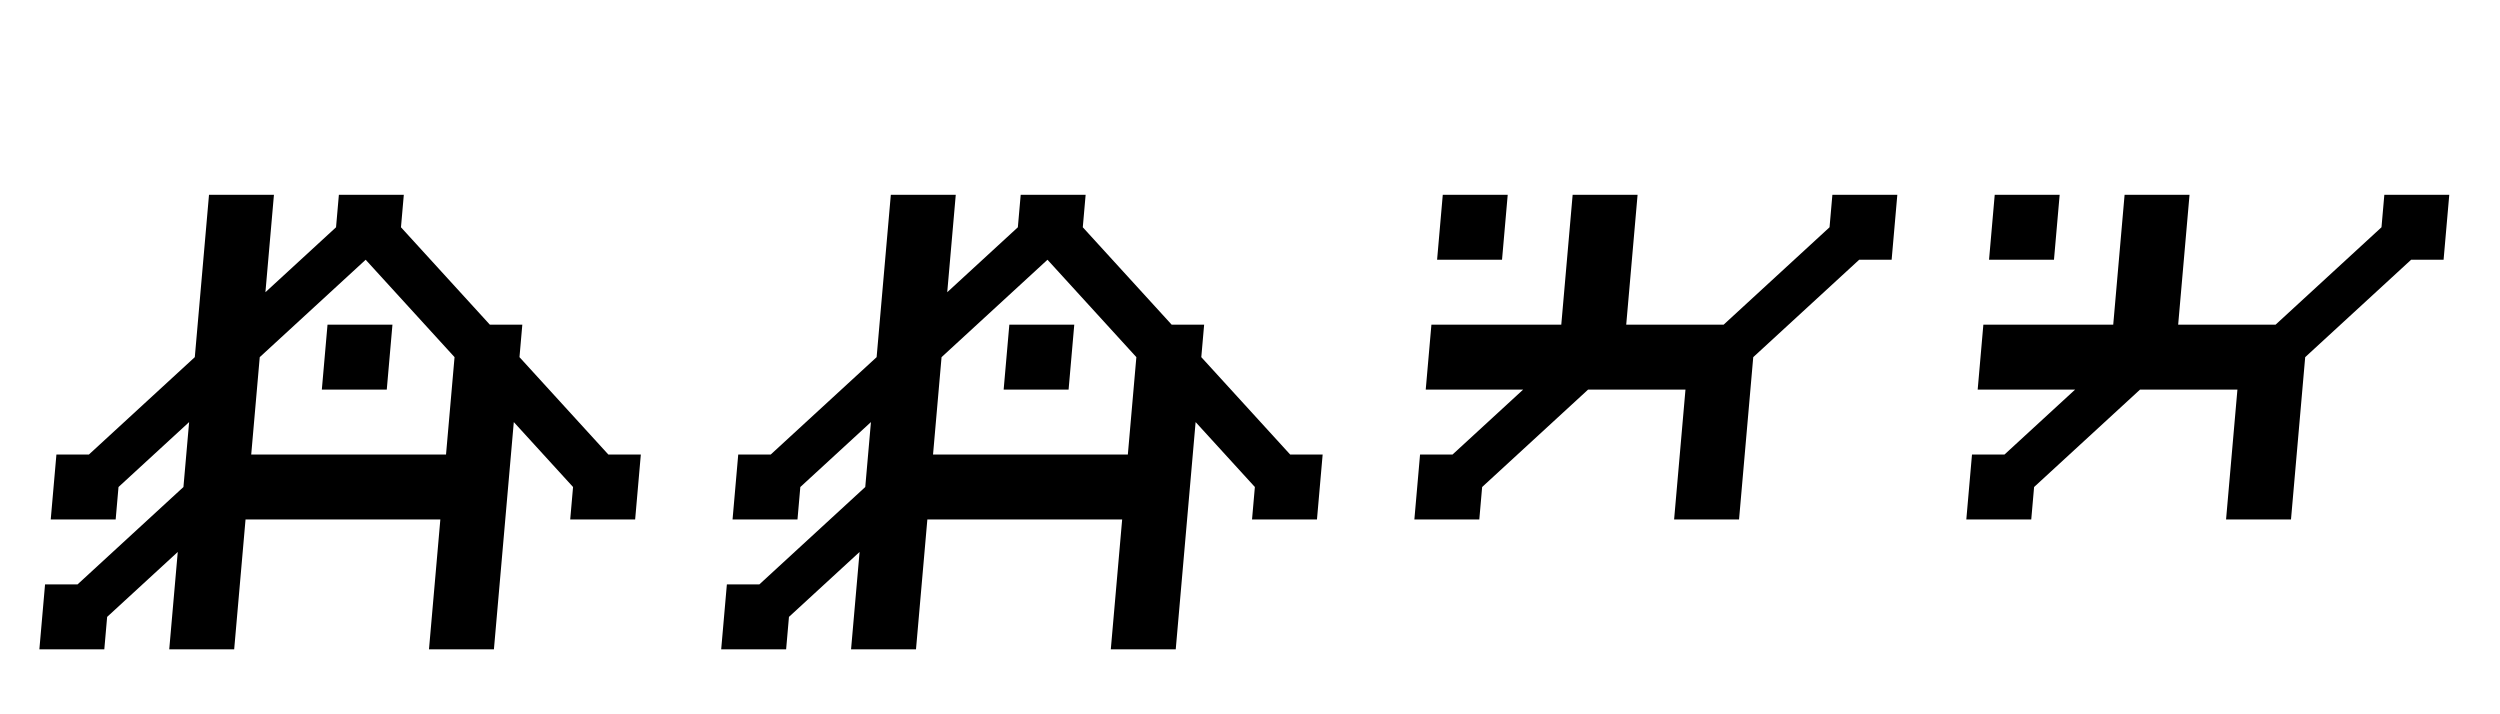<svg baseProfile="full" height="44" version="1.1" viewBox="-1 -11 77 22" width="154" xmlns="http://www.w3.org/2000/svg" xmlns:ev="http://www.w3.org/2001/xml-events" xmlns:xlink="http://www.w3.org/1999/xlink"><defs /><defs><path d="M 1-4 4-1 5-1 5 0 8 3 9 3 9 5 7 5 7 4 5 2 5 9 3 9 3 5-3 5-3 9-5 9-5 6-7 8-7 9-9 9-9 7-8 7-5 4-5 2-7 4-7 5-9 5-9 3-8 3-5 0-5-5-3-5-3-2-1-4-1-5 1-5zM 3 0 0-3-3 0-3 3 3 3zM-1 1-1-1 1-1 1 1z" id="WUYQOE" transform="translate(0,0) skewX(-5)" /><path d="M 7-4 7-5 9-5 9-3 8-3 5 0 5 5 3 5 3 1 0 1-3 4-3 5-5 5-5 3-4 3-2 1-5 1-5-1-1-1-1-5 1-5 1-1 4-1zM-3-3-5-3-5-5-3-5z" id="PYEwFm" transform="translate(0,0) skewX(-5)" /></defs><g fill="black" stroke="black" stroke-linejoin="round" stroke-width="0"><use x="10" xlink:href="#WUYQOE" y="0" /><use x="31" xlink:href="#WUYQOE" y="0" /><use x="48" xlink:href="#PYEwFm" y="0" /><use x="65" xlink:href="#PYEwFm" y="0" /></g></svg>